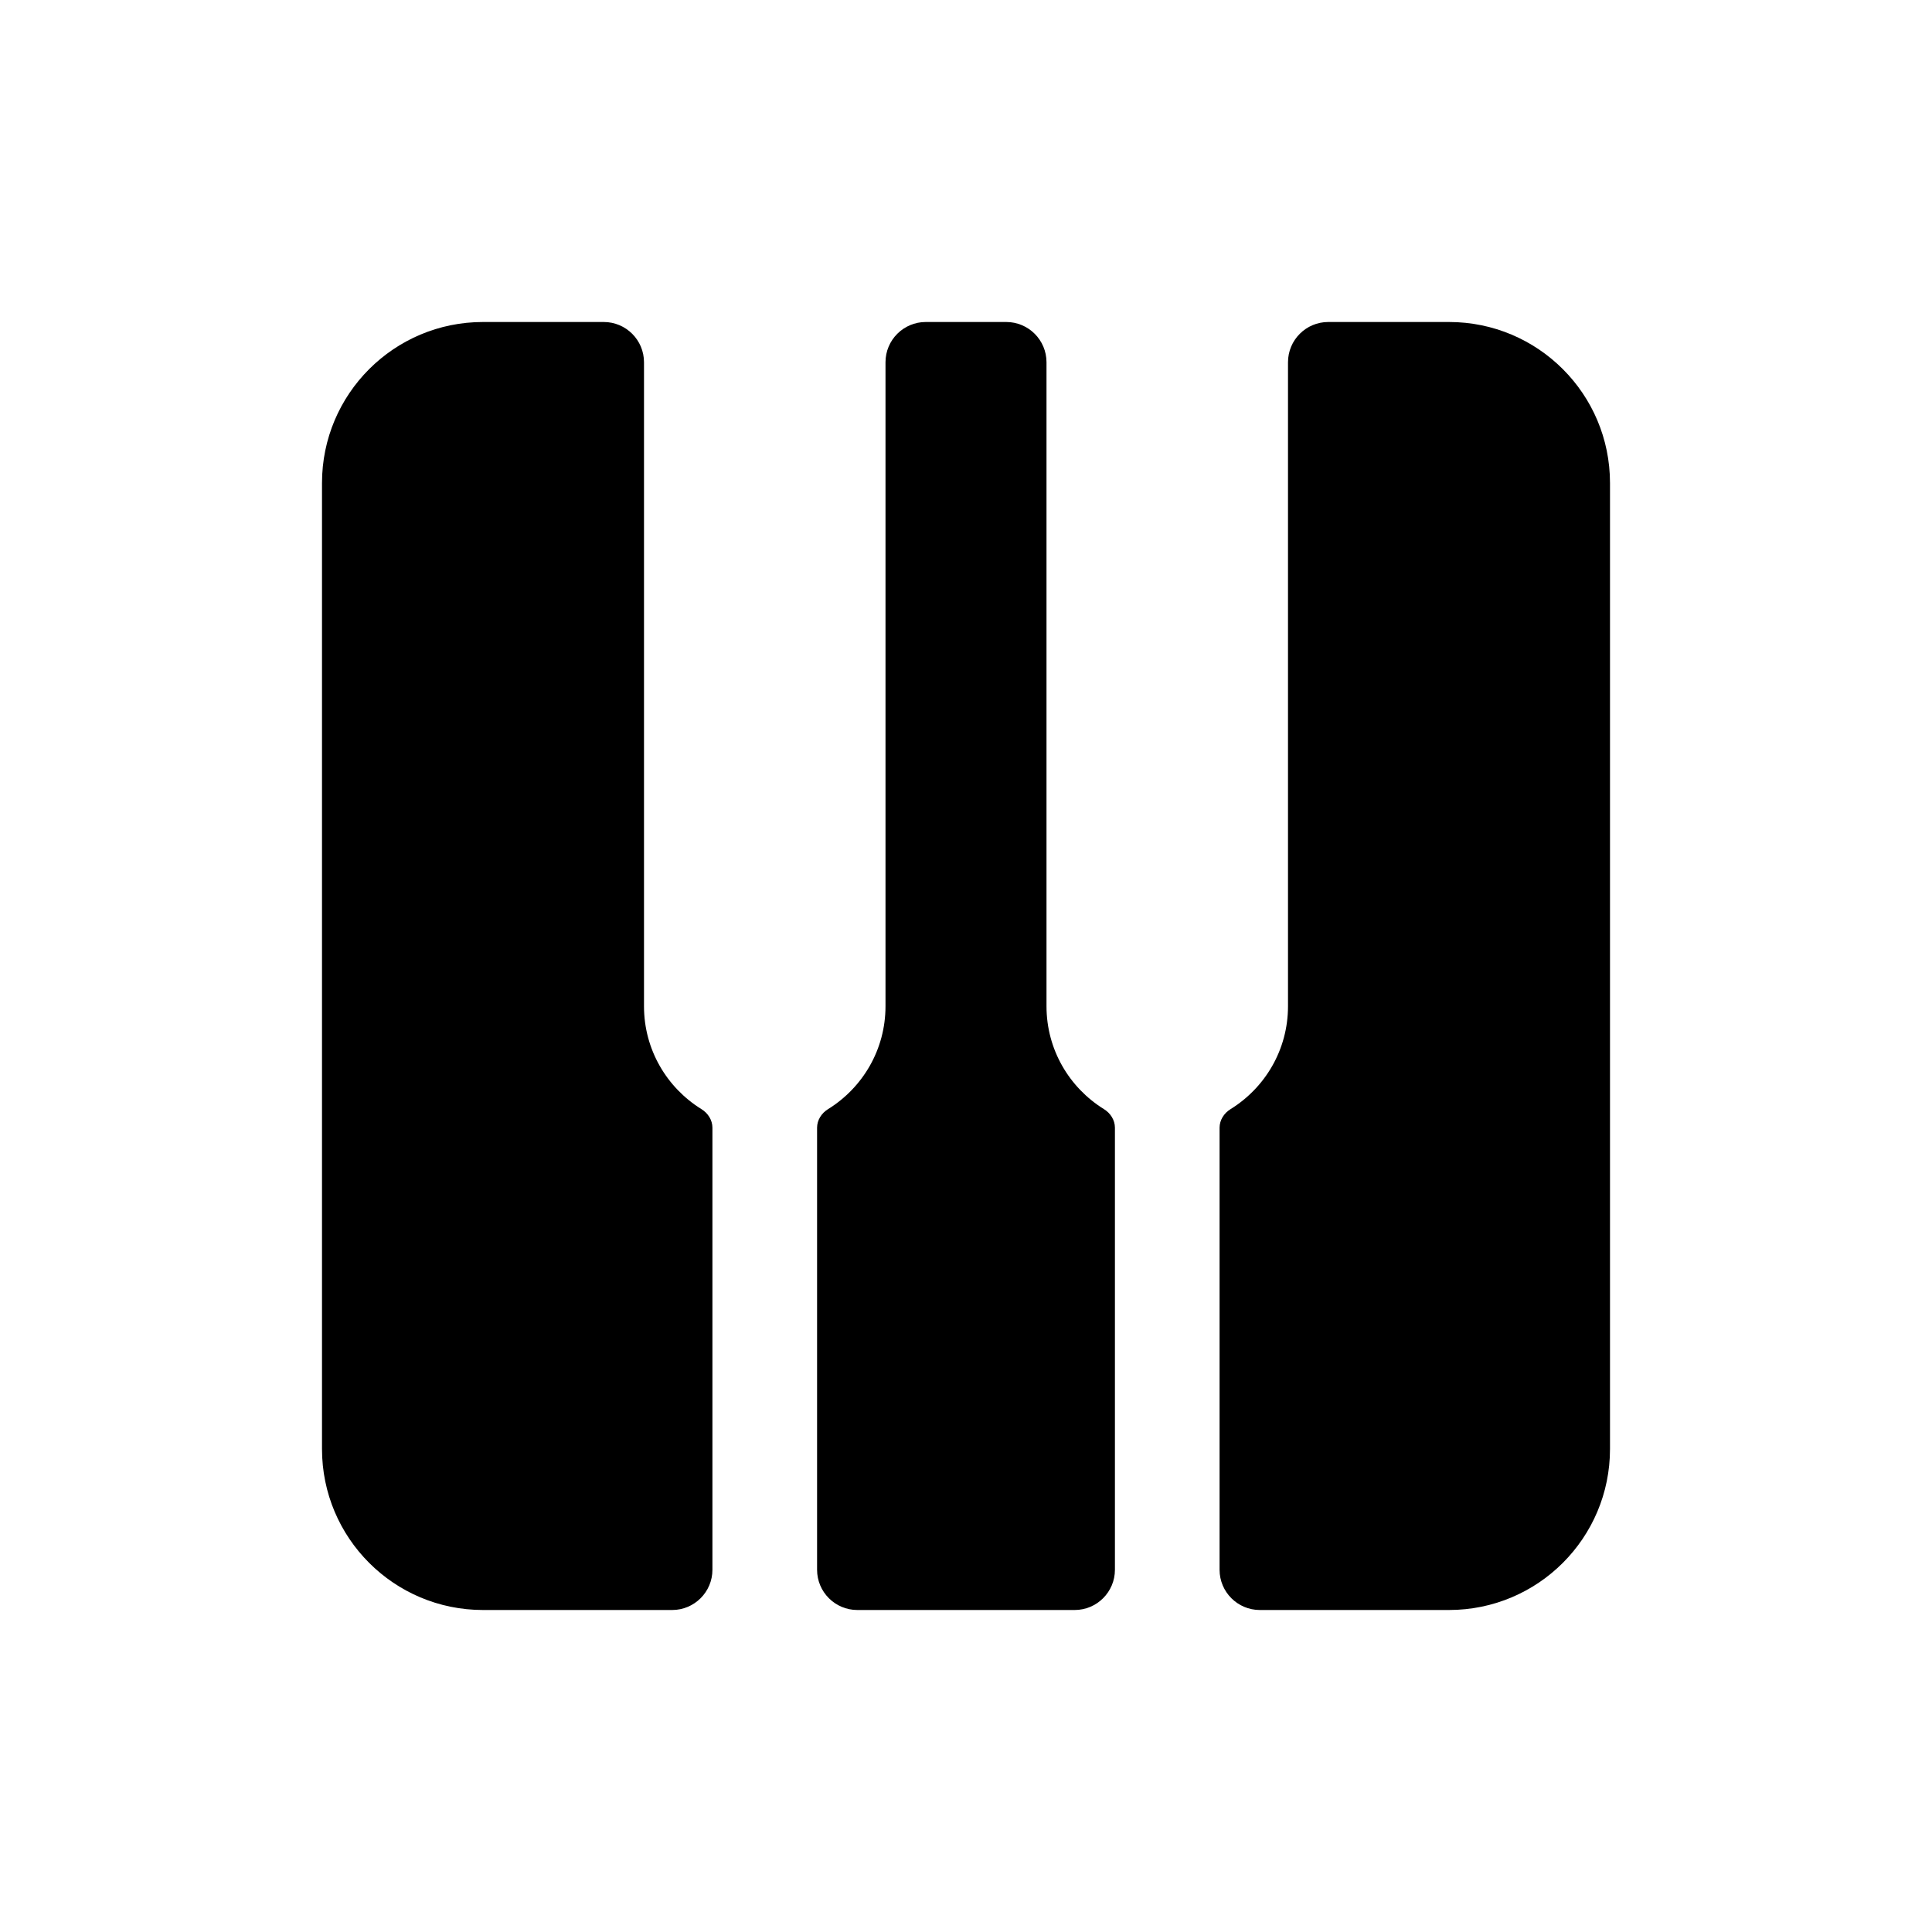 <svg width="24" height="24" viewBox="0 0 24 24" fill="none" xmlns="http://www.w3.org/2000/svg">
<path d="M13 12.5V4.5C13 4.224 12.776 4 12.5 4H11.5C11.224 4 11 4.224 11 4.5V12.5C11 13.04 10.715 13.512 10.288 13.777C10.206 13.827 10.15 13.913 10.15 14.009V19.5C10.15 19.776 10.374 20 10.65 20H13.35C13.626 20 13.85 19.776 13.85 19.5V14.009C13.85 13.913 13.794 13.827 13.712 13.777C13.285 13.512 13 13.04 13 12.5Z" fill="black"/>
<path d="M16.5 4C16.224 4 16 4.224 16 4.5V12.5C16 13.04 15.715 13.512 15.288 13.777C15.206 13.827 15.15 13.913 15.15 14.009V19.5C15.15 19.776 15.374 20 15.65 20H18C19.105 20 20 19.105 20 18V6C20 4.895 19.105 4 18 4H16.5Z" fill="black"/>
<path d="M8.35 20C8.626 20 8.85 19.776 8.85 19.5V14.009C8.85 13.913 8.794 13.827 8.712 13.777C8.285 13.512 8 13.04 8 12.5V4.5C8 4.224 7.776 4 7.5 4H6C4.895 4 4 4.895 4 6V18C4 19.105 4.895 20 6 20H8.35Z" fill="black"/>
</svg>
